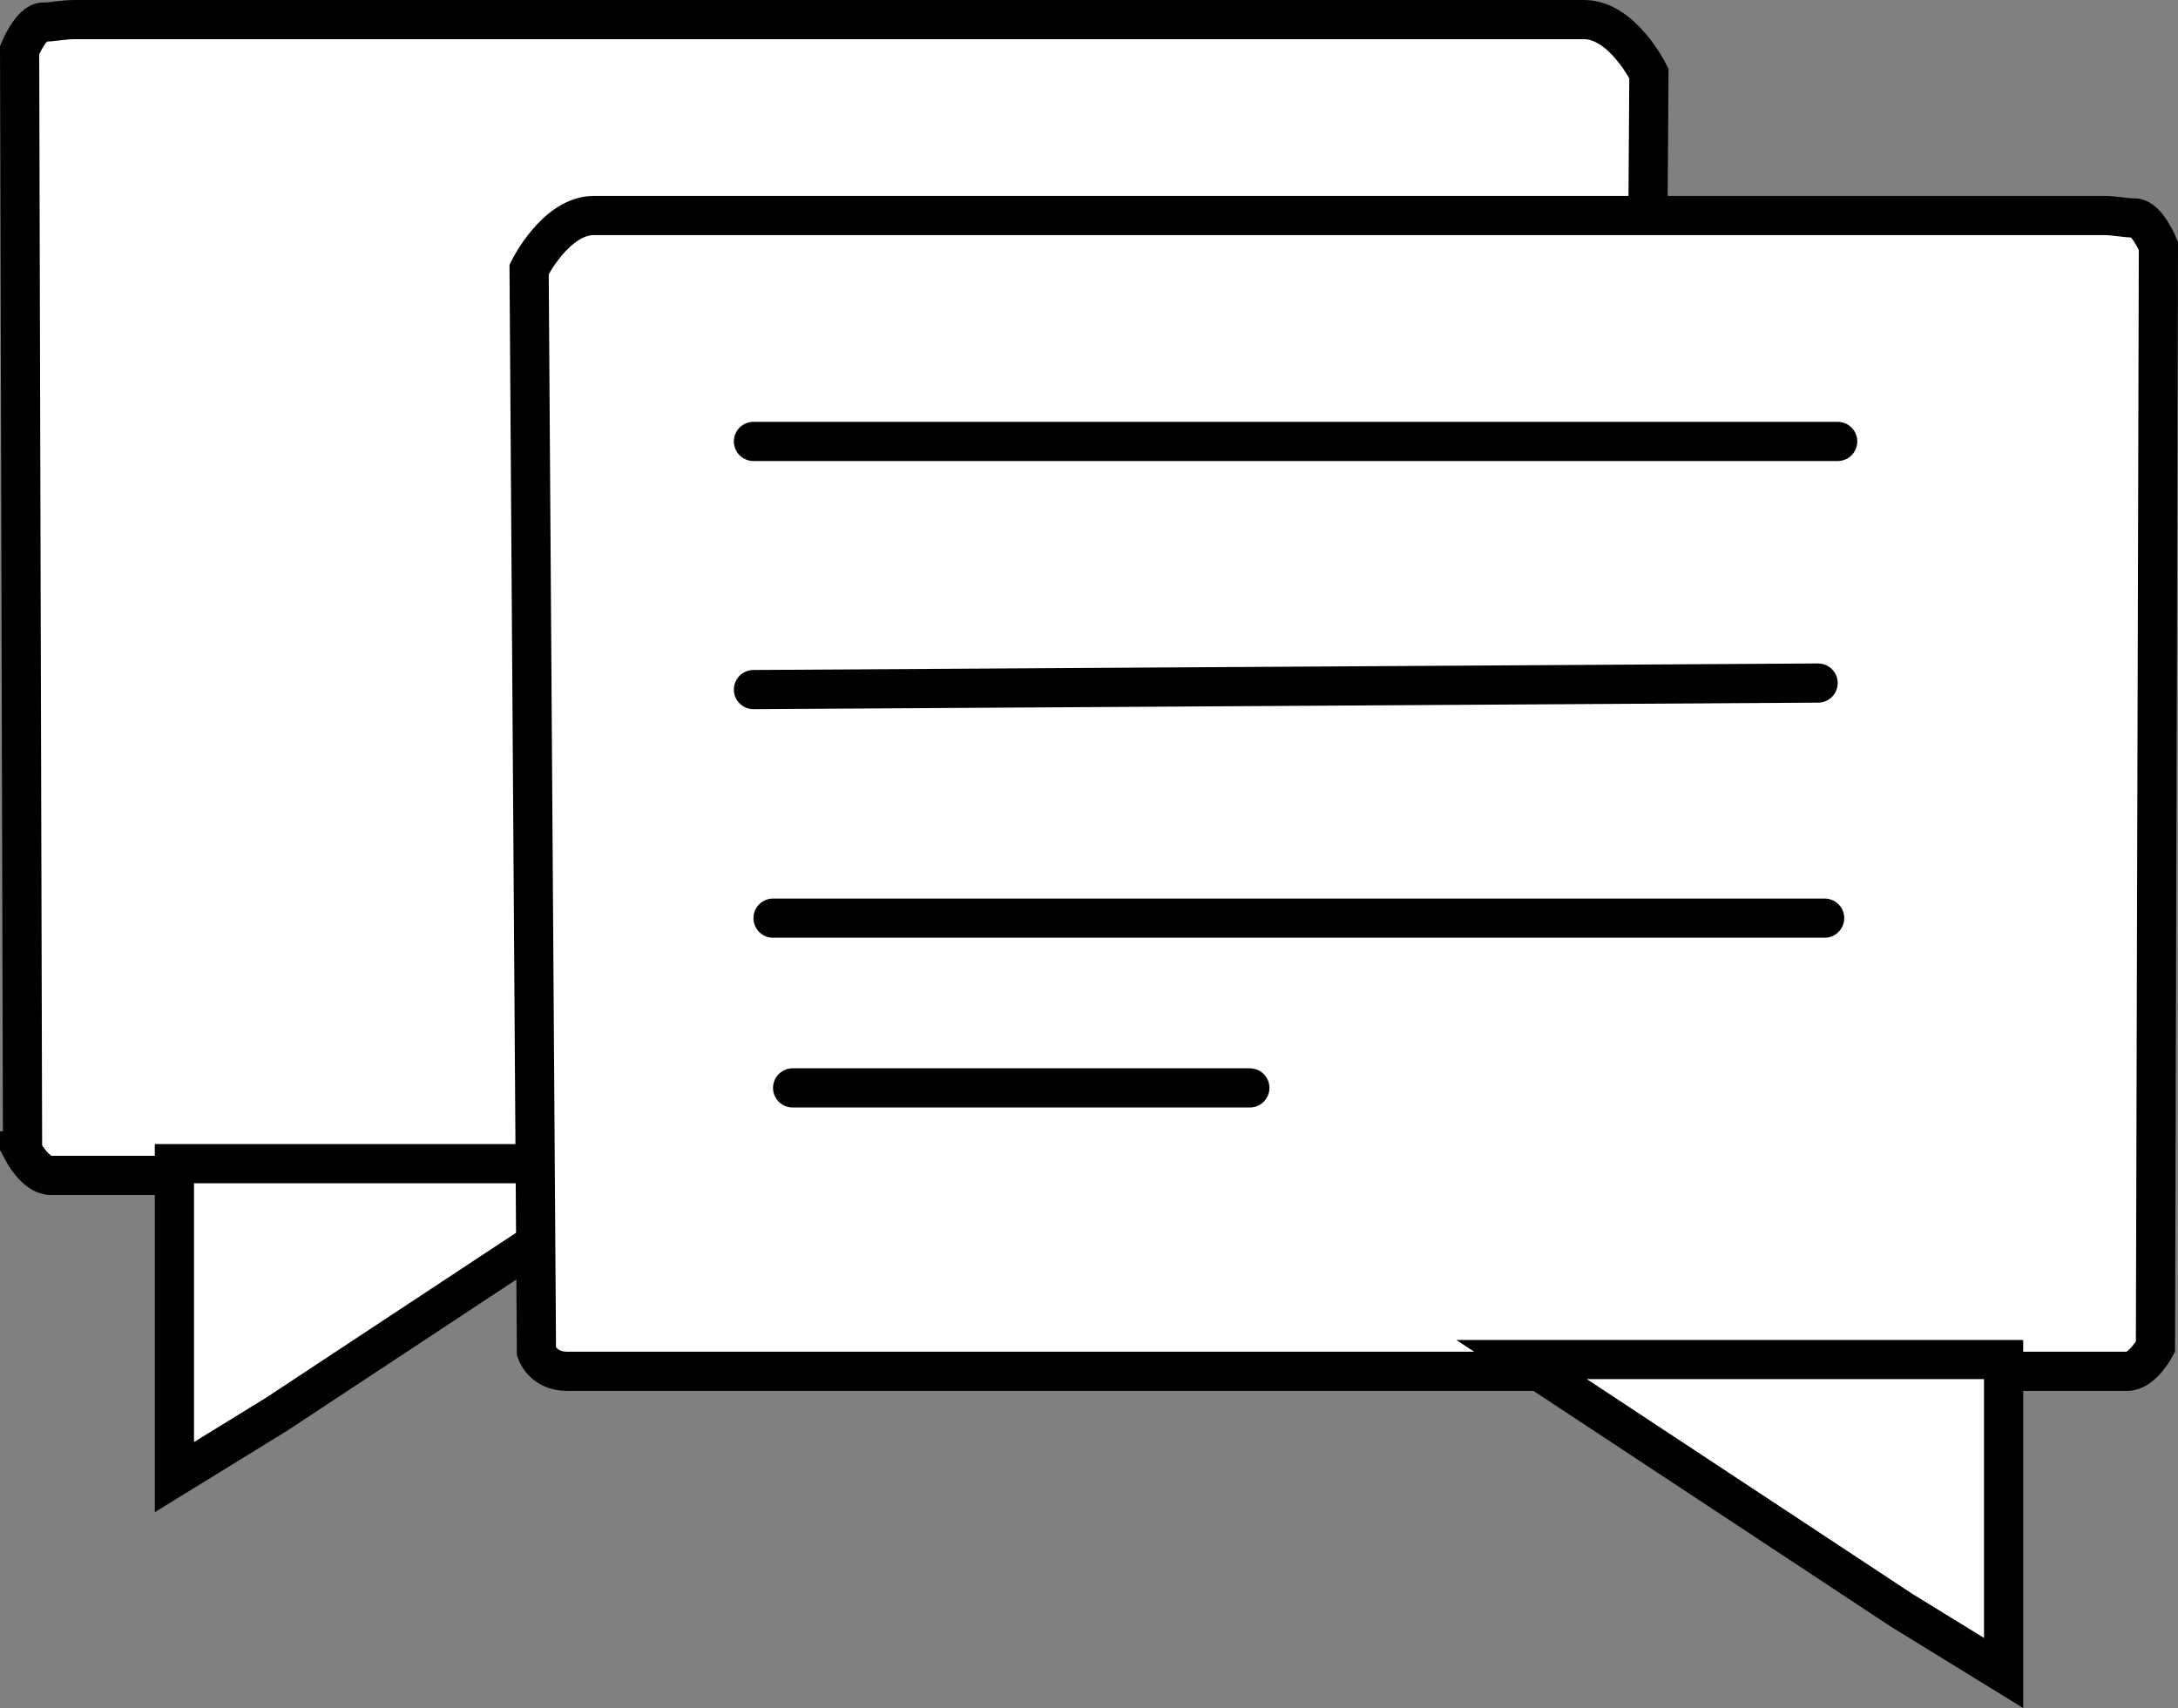 <svg version="1.1" xmlns="http://www.w3.org/2000/svg" xmlns:xlink="http://www.w3.org/1999/xlink" width="111.151" height="87.19" viewBox="0,0,111.151,87.19"><rect x="0" y="0" width="111.151" height="87.19" fill="#808080" stroke="none"/><g transform="translate(-184.424,-136.8)"><g data-paper-data="{&quot;isPaintingLayer&quot;:true}" fill-rule="nonzero" stroke="#000000" stroke-width="2" stroke-linejoin="miter" stroke-miterlimit="10" stroke-dasharray="" stroke-dashoffset="0" style="mix-blend-mode: normal"><g><g fill="#ffffff" stroke-linecap="butt"><path d="M185.575,195.55l-0.15,-56.2c0,0 0.589,-1.425 1.212,-1.425c0.541,0 0.971,-0.125 1.625,-0.125c11.937,0 68.721,0 77,0c1.96,0 3.312,2.75 3.312,2.75l-0.375,55.25c0,0 -0.31,1 -1.562,1c-6.78,0 -65.609,0 -78.375,0c-0.485,0 -0.903,0 -1.25,0c-0.772,0 -1.438,-1.25 -1.438,-1.25z"/><path d="M193.325,212.2v-16h24.6l-19.4,12.8z"/></g><g data-paper-data="{&quot;index&quot;:null}" fill="#ffffff" stroke-linecap="butt"><path d="M292.988,206.8c-0.347,0 -0.765,0 -1.25,0c-12.766,0 -71.595,0 -78.375,0c-1.252,0 -1.562,-1 -1.562,-1l-0.375,-55.25c0,0 1.353,-2.75 3.312,-2.75c8.279,0 65.063,0 77,0c0.654,0 1.084,0.125 1.625,0.125c0.624,0 1.212,1.425 1.212,1.425l-0.15,56.2c0,0 -0.666,1.25 -1.438,1.25z"/><path d="M281.475,219l-19.4,-12.8h24.6v16z"/></g><path d="M222.875,159.333h55.333" fill="none" stroke-linecap="round"/><path d="M222.875,172l54.333,-0.333" fill="none" stroke-linecap="round"/><path d="M223.875,183.667h53.667" fill="none" stroke-linecap="round"/><path d="M248.208,192.333h-23.333" fill="none" stroke-linecap="round"/></g></g></g></svg>